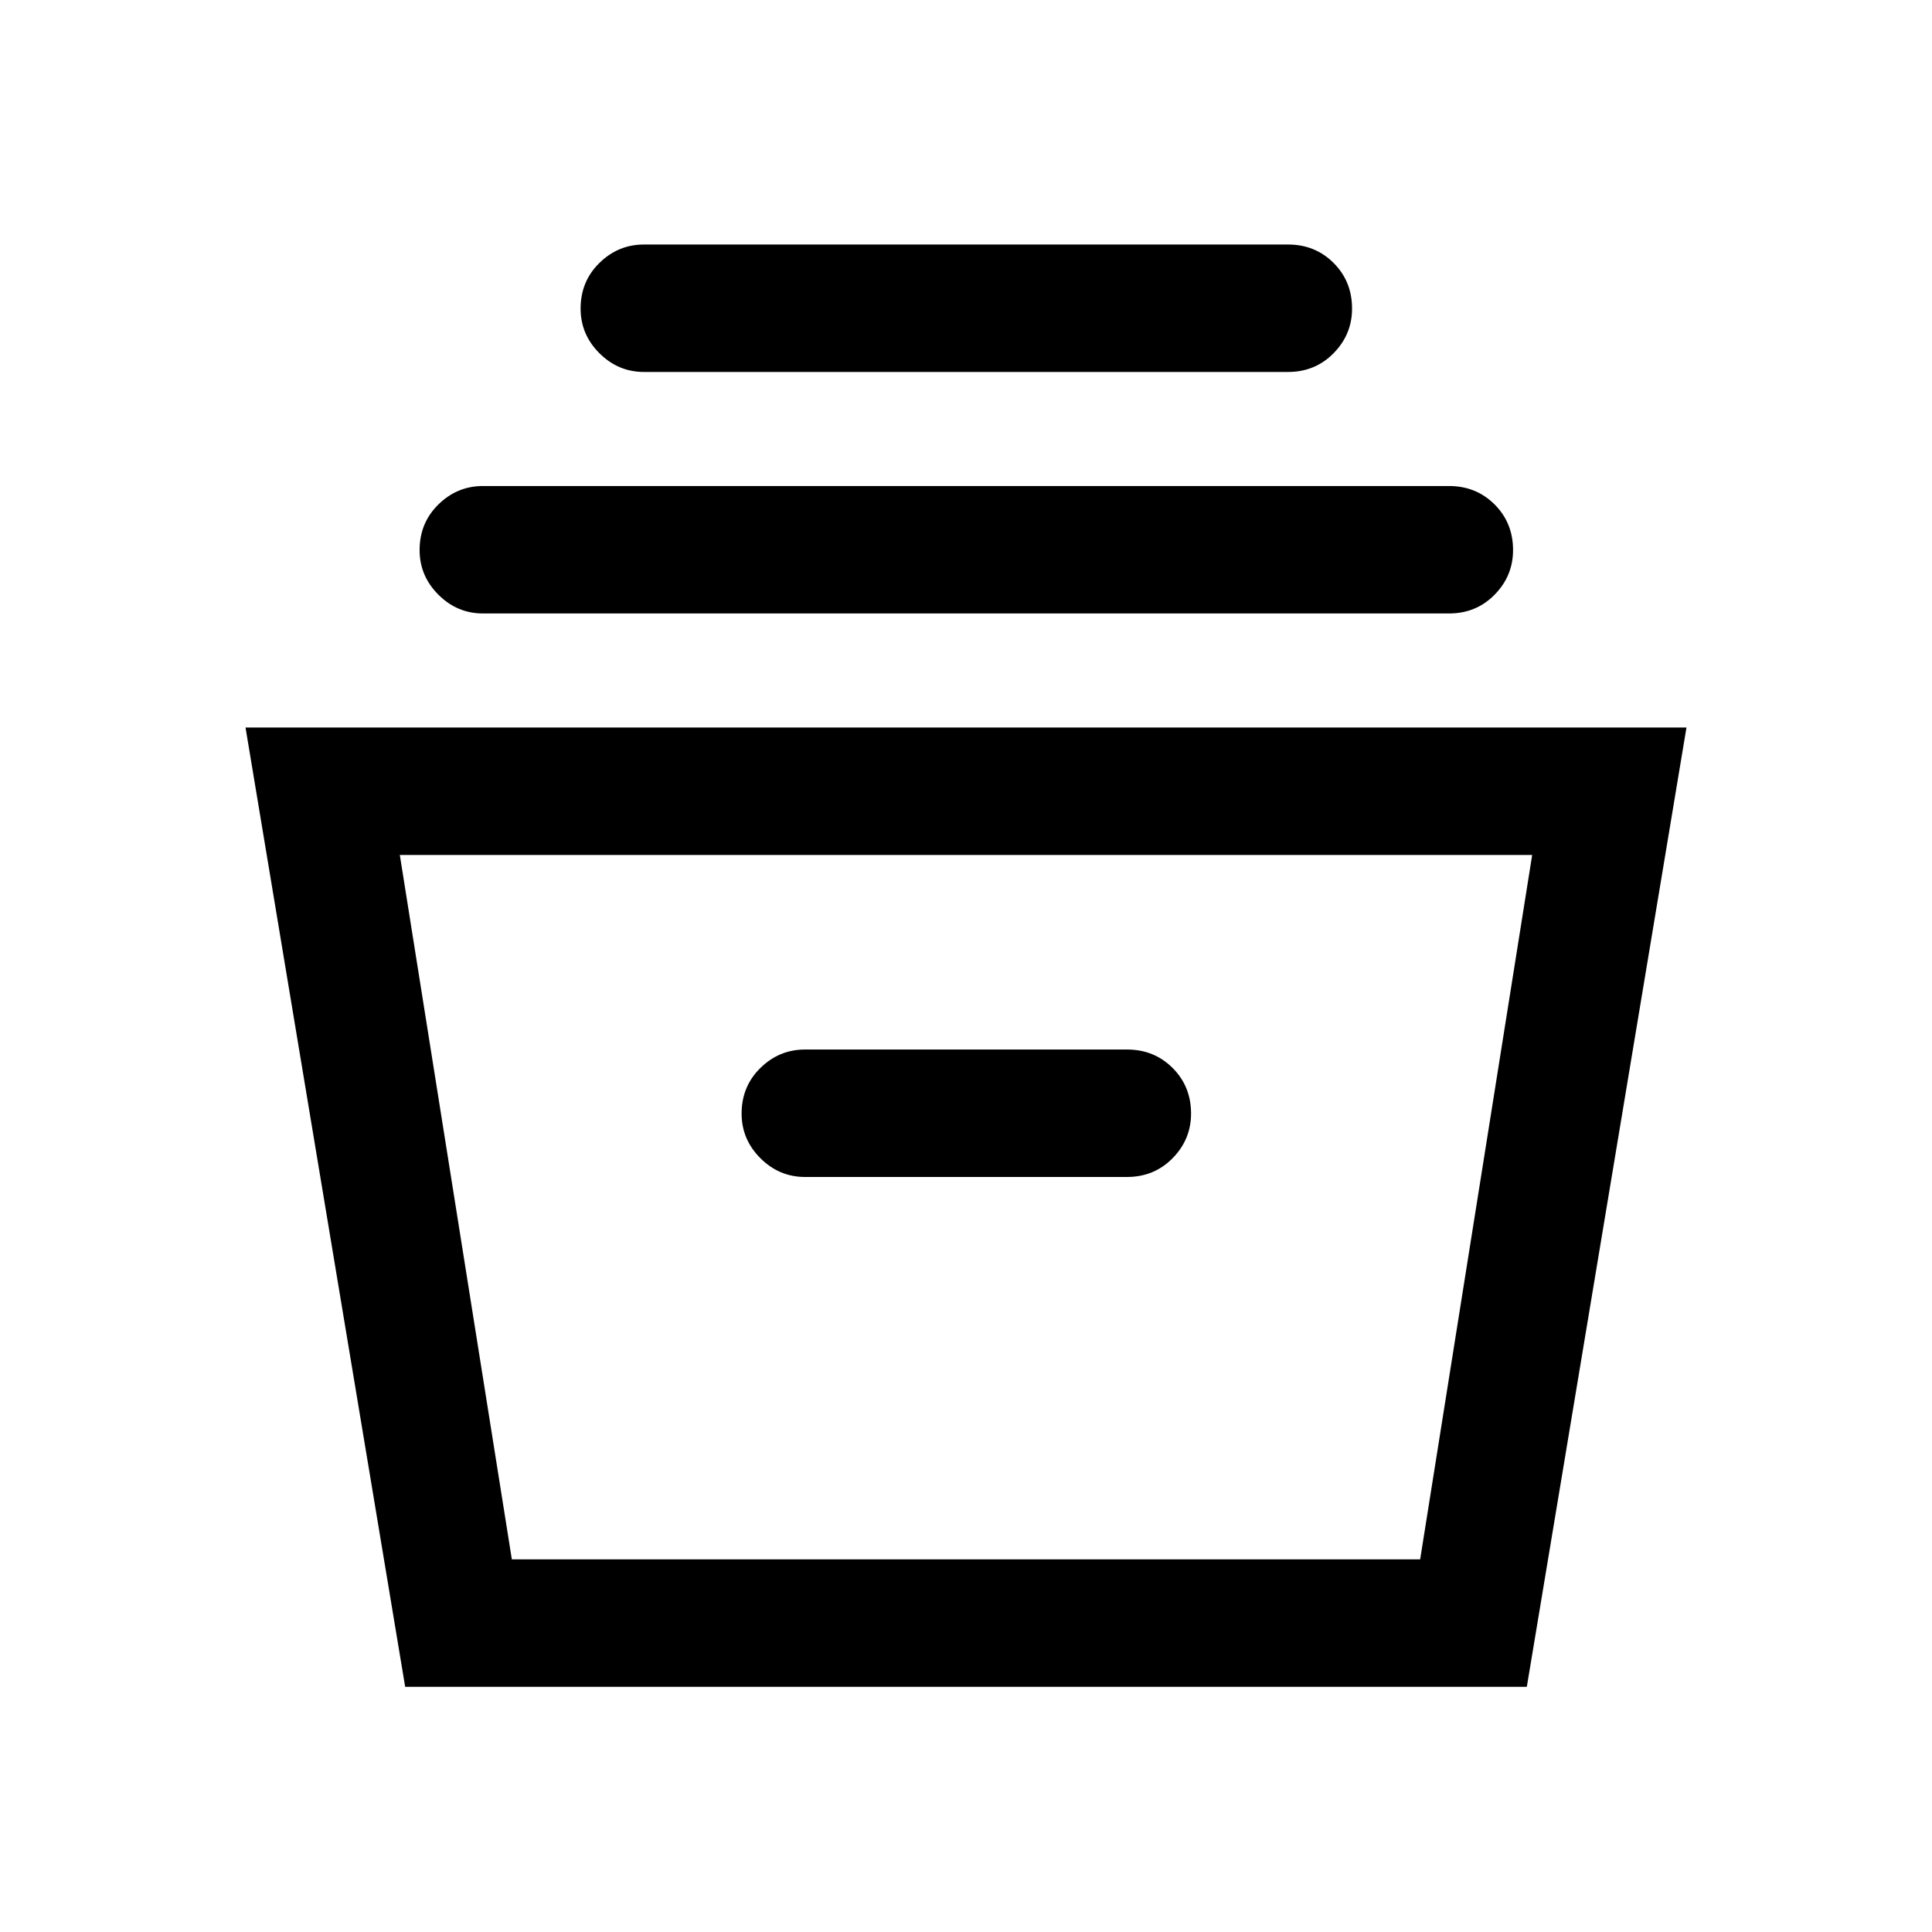 <svg xmlns="http://www.w3.org/2000/svg" height="40" viewBox="0 -960 960 960" width="40"><path d="M201.33-121.83 122-598.5h716l-79.33 476.67H201.33Zm53-63.34h451.34l55.66-350H198.67l55.66 350Zm145.67-190h160q13.5 0 22.67-9.33 9.16-9.33 9.16-22.17 0-13.5-9.16-22.66-9.17-9.17-22.67-9.17H400q-12.83 0-22.17 9.17-9.33 9.16-9.33 22.66 0 12.84 9.33 22.17 9.34 9.33 22.17 9.33Zm-160-280q-12.83 0-22.17-9.33-9.33-9.33-9.33-22.17 0-13.5 9.33-22.66 9.34-9.17 22.17-9.17h480q13.5 0 22.67 9.17 9.16 9.16 9.16 22.66 0 12.84-9.16 22.17-9.17 9.33-22.67 9.33H240Zm80-120q-12.83 0-22.17-9.33-9.33-9.33-9.33-22.17 0-13.5 9.33-22.66 9.34-9.17 22.17-9.17h320q13.5 0 22.67 9.17 9.16 9.16 9.16 22.66 0 12.84-9.16 22.17-9.17 9.33-22.67 9.33H320Zm-65.67 590h451.34-451.34Z"/></svg>